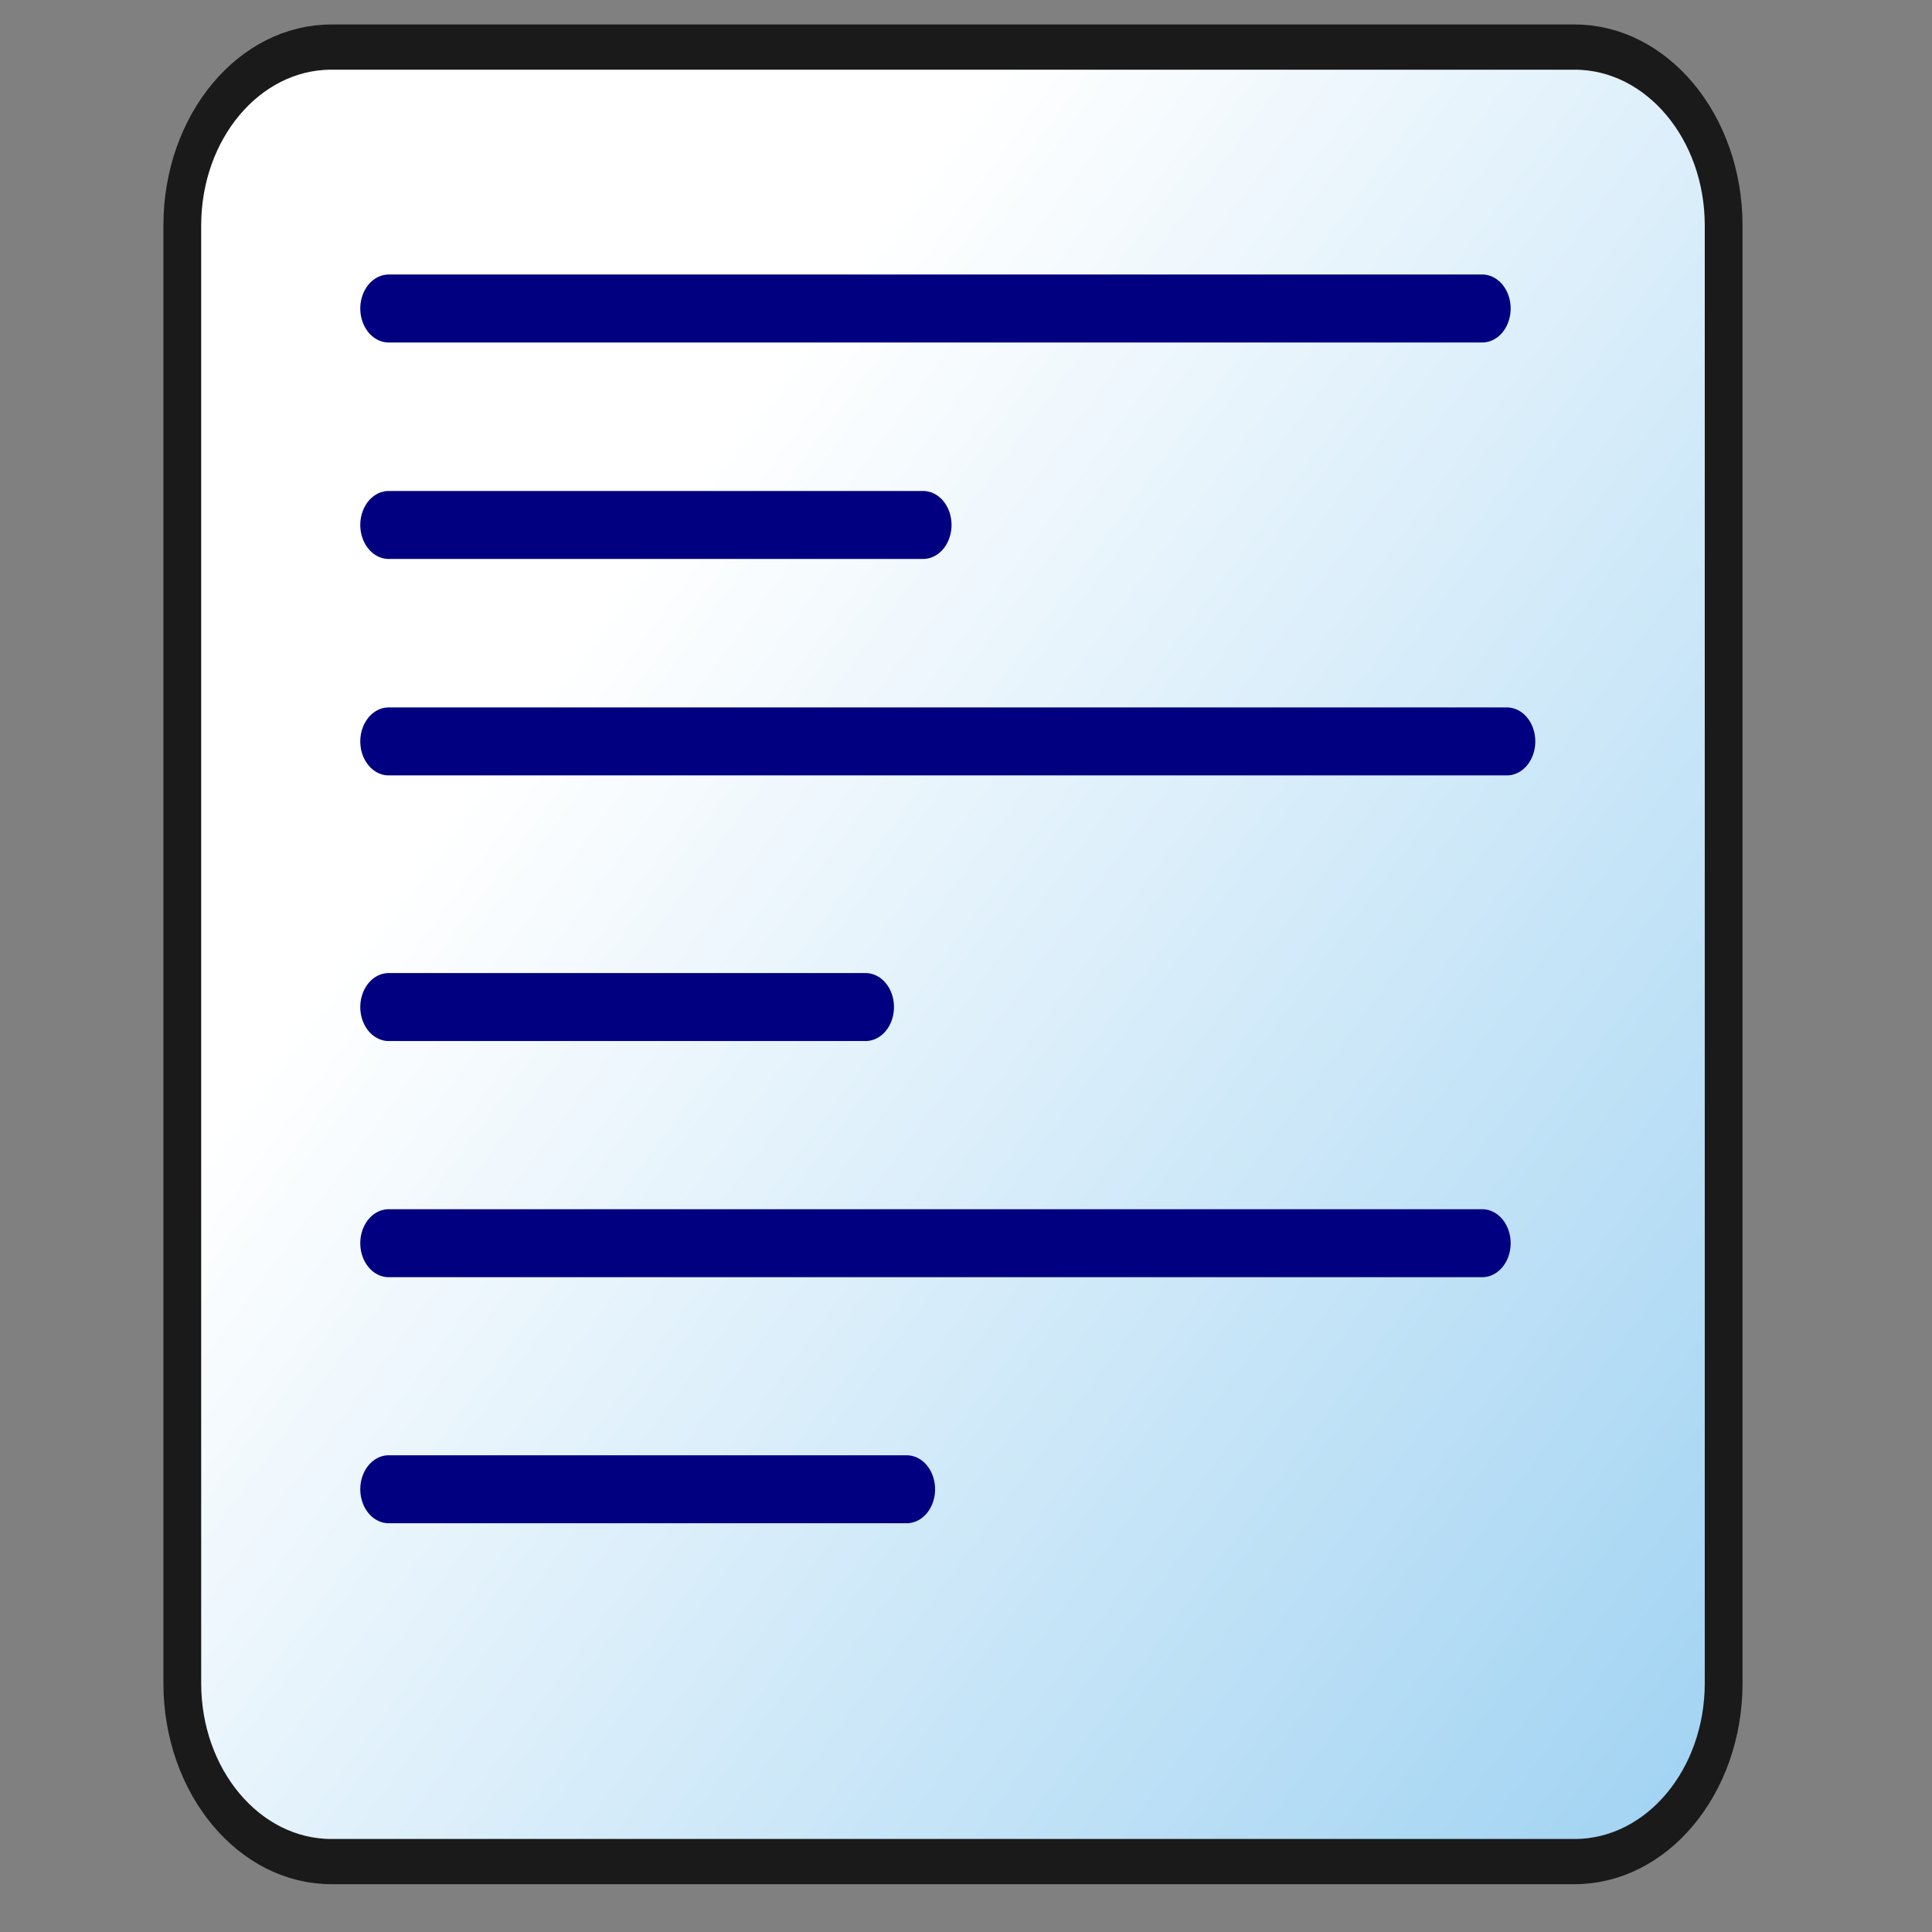 <svg xmlns="http://www.w3.org/2000/svg" xmlns:svg="http://www.w3.org/2000/svg" xmlns:xlink="http://www.w3.org/1999/xlink" id="svg8" width="32" height="32" version="1.1" viewBox="0 0 8.467 8.467"><rect x="0" y="0" width="8.467" height="8.467" fill="#808080" stroke="none"/><defs id="defs2"><linearGradient id="linearGradient8532"><stop style="stop-color:#2929ff;stop-opacity:1" id="stop8526" offset="0"/><stop id="stop8528" offset=".24" style="stop-color:#6464e9;stop-opacity:1"/><stop style="stop-color:#1515f0;stop-opacity:1" id="stop8534" offset=".887"/><stop style="stop-color:#0000d1;stop-opacity:1" id="stop8530" offset="1"/></linearGradient><linearGradient id="linearGradient6517" x1="258.618" x2="285.338" y1="176.501" y2="176.501" gradientTransform="matrix(1.102,0,0,1.102,-27.739,-18.502)" gradientUnits="userSpaceOnUse" xlink:href="#linearGradient8532"/><linearGradient id="linearGradient6303"><stop style="stop-color:#ffd43b;stop-opacity:1" id="stop6299" offset="0"/><stop id="stop6305" offset=".659" style="stop-color:#ffdd3e;stop-opacity:1"/><stop style="stop-color:#ffed92;stop-opacity:1" id="stop6301" offset="1"/></linearGradient><linearGradient id="linearGradient6554" x1="-261.464" x2="-274.595" y1="166.82" y2="155.239" gradientTransform="translate(17.375,0.125)" gradientUnits="userSpaceOnUse" xlink:href="#linearGradient5455"/><linearGradient id="linearGradient5455"><stop style="stop-color:#96cef1;stop-opacity:1" id="stop5451" offset="0"/><stop style="stop-color:#fff;stop-opacity:1" id="stop5453" offset="1"/></linearGradient></defs><g id="layer1"><g id="g6572" transform="matrix(0.417,0,0,0.499,110.153,-75.226)"><path style="fill:url(#linearGradient6554);fill-opacity:1;stroke:#1a1a1a;stroke-width:.397;stroke-linecap:round;stroke-linejoin:round;stroke-miterlimit:4;stroke-dasharray:none" id="path6539" d="m -260.673,167.103 c 4.355,0 8.71,0 13.065,0 0.866,0 1.567,-0.702 1.567,-1.567 0,-4.267 0,-8.534 0,-12.802 0,-0.865 -0.702,-1.567 -1.567,-1.567 -4.355,0 -8.71,0 -13.065,0 -0.866,0 -1.567,0.702 -1.567,1.567 0,4.267 0,8.534 0,12.802 0,0.865 0.702,1.567 1.567,1.567 z"/><line style="fill:none;stroke:navy;stroke-width:.597;stroke-linecap:round;stroke-linejoin:round;stroke-miterlimit:4;stroke-dasharray:none" id="line6541" x1="-260.071" x2="-248.578" y1="153.463" y2="153.463"/><line style="fill:none;stroke:navy;stroke-width:.597;stroke-linecap:round;stroke-linejoin:round;stroke-miterlimit:4;stroke-dasharray:none" id="line6543" x1="-260.071" x2="-254.454" y1="155.364" y2="155.364"/><line style="fill:none;stroke:navy;stroke-width:.597;stroke-linecap:round;stroke-linejoin:round;stroke-miterlimit:4;stroke-dasharray:none" id="line6545" x1="-260.071" x2="-248.319" y1="157.265" y2="157.265"/><line style="fill:none;stroke:navy;stroke-width:.597;stroke-linecap:round;stroke-linejoin:round;stroke-miterlimit:4;stroke-dasharray:none" id="line6547" x1="-260.071" x2="-255.059" y1="159.598" y2="159.598"/><line style="fill:none;stroke:navy;stroke-width:.597;stroke-linecap:round;stroke-linejoin:round;stroke-miterlimit:4;stroke-dasharray:none" id="line6549" x1="-260.071" x2="-248.578" y1="161.672" y2="161.672"/><line style="fill:none;stroke:navy;stroke-width:.597;stroke-linecap:round;stroke-linejoin:round;stroke-miterlimit:4;stroke-dasharray:none" id="line6551" x1="-260.071" x2="-254.627" y1="163.833" y2="163.833"/></g></g></svg>